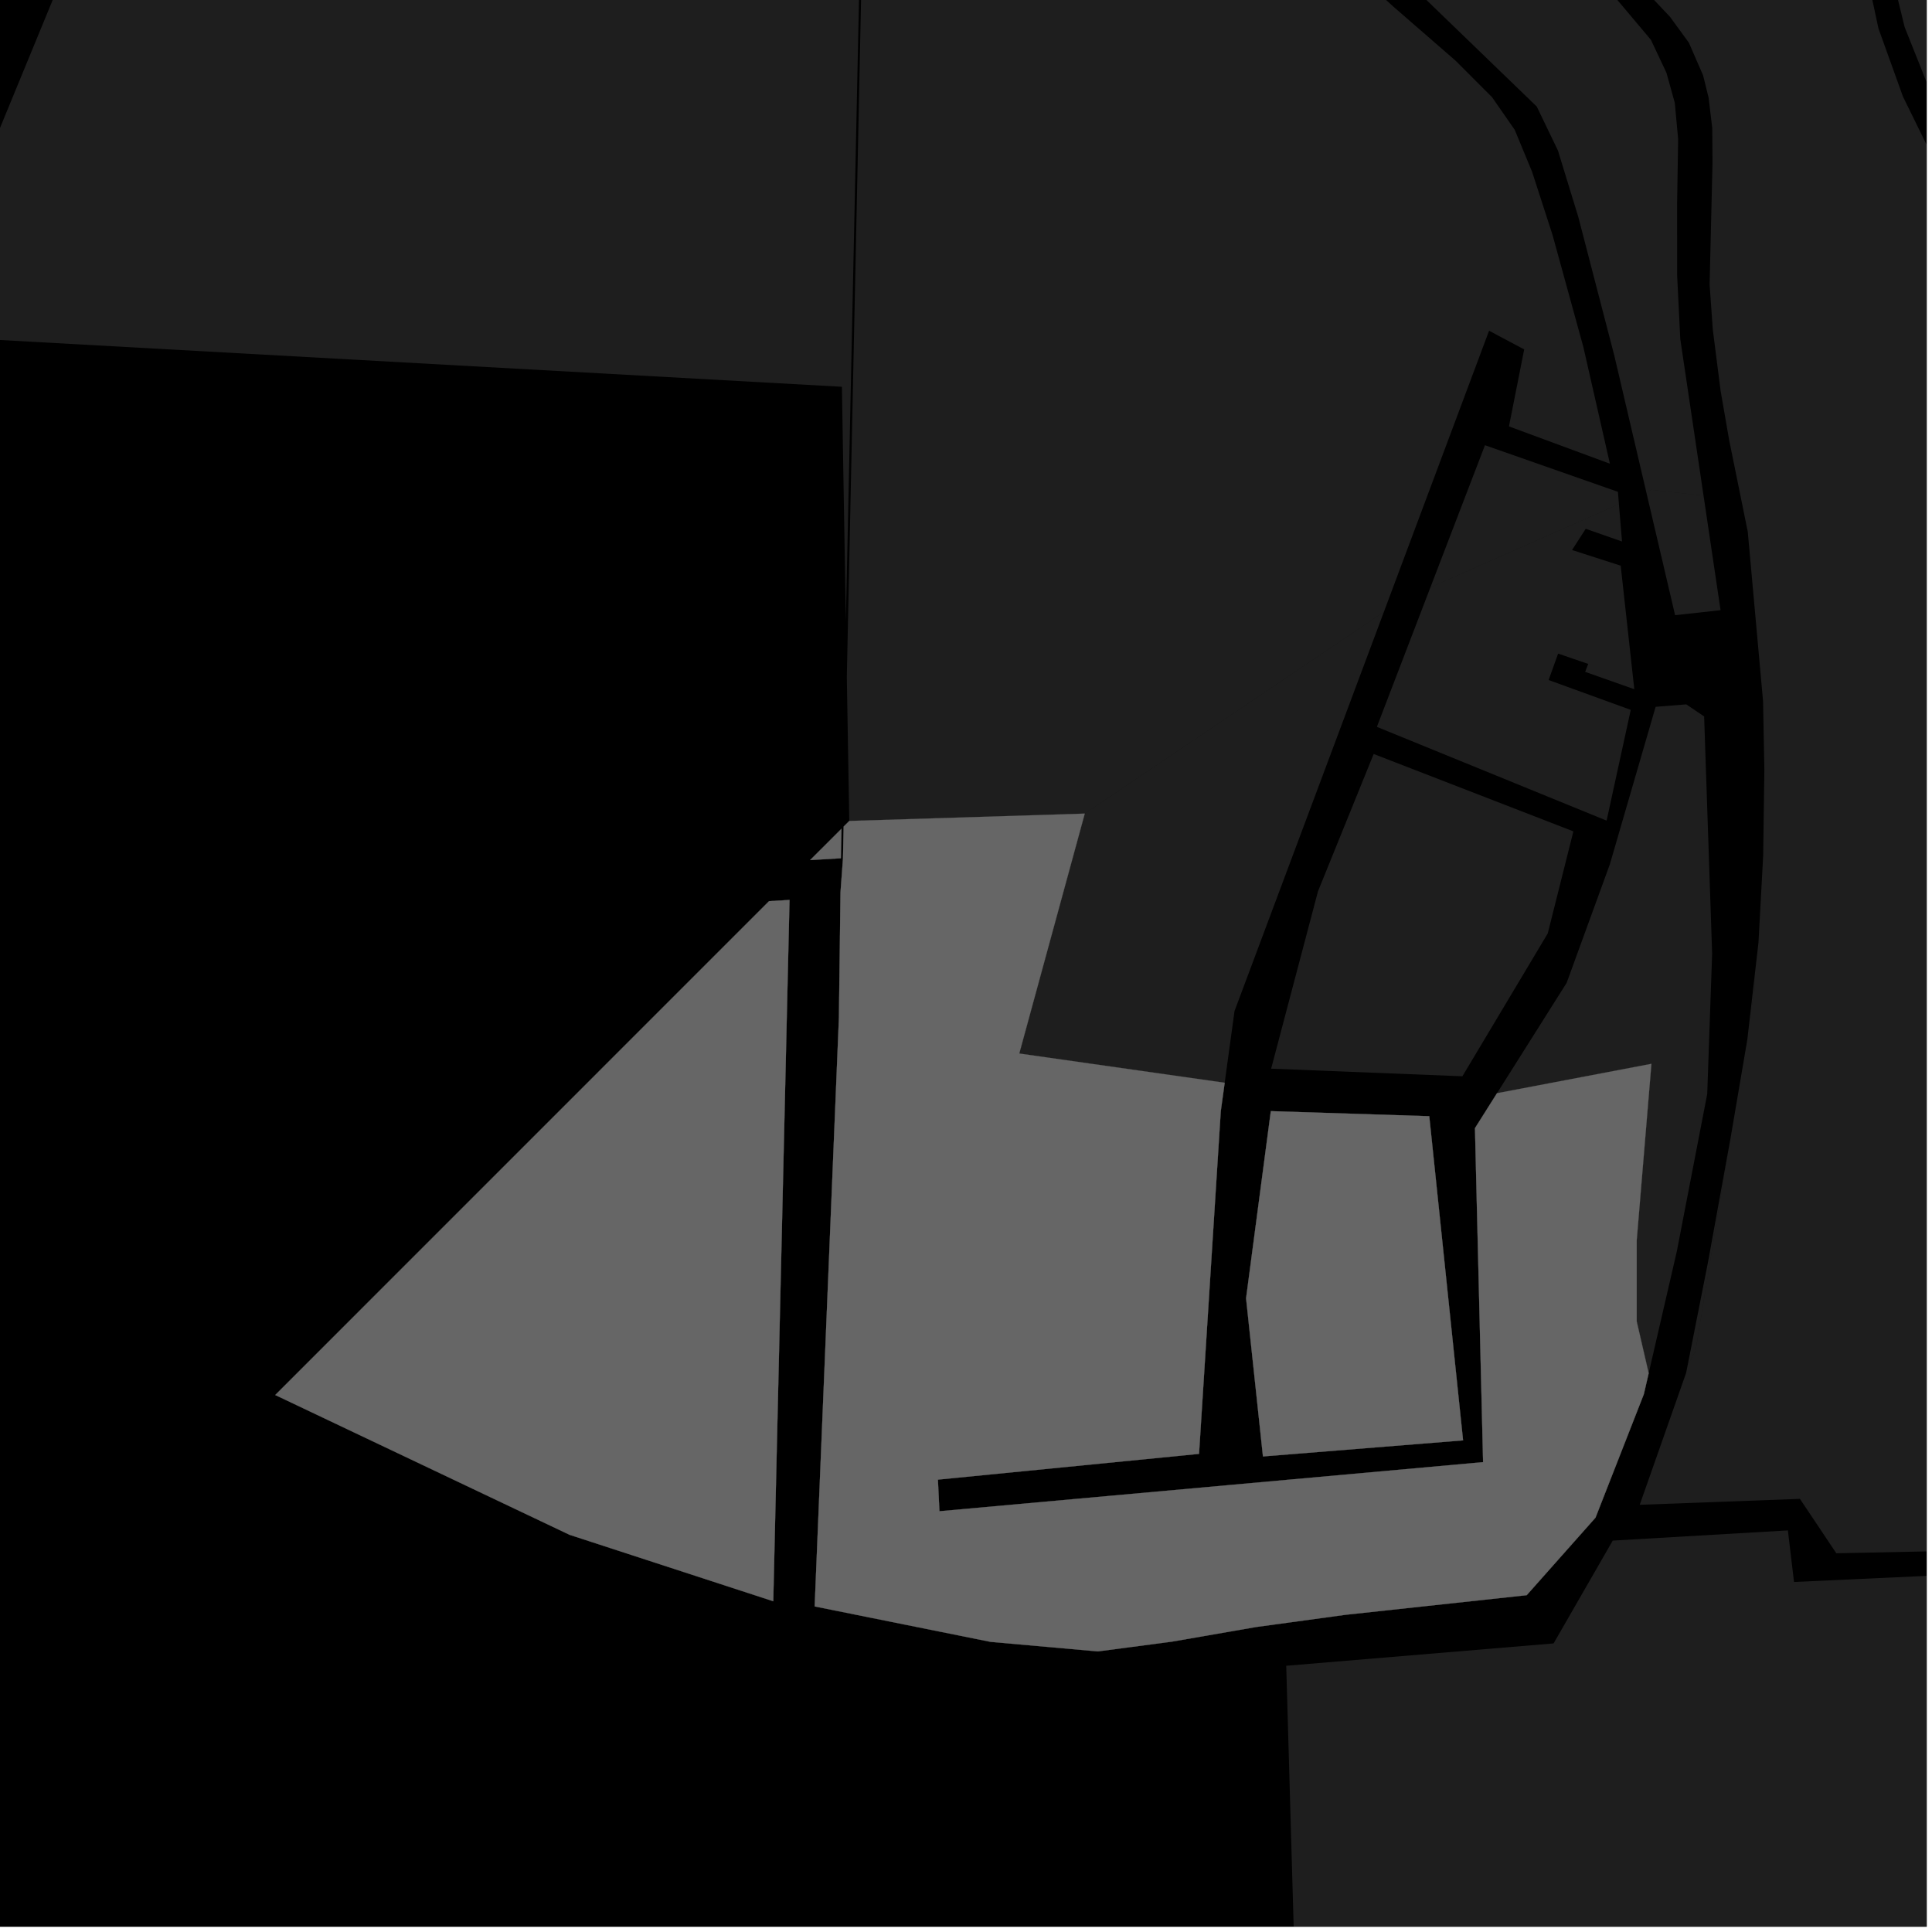 <?xml version="1.0" encoding="UTF-8"?>
<svg xmlns="http://www.w3.org/2000/svg" xmlns:xlink="http://www.w3.org/1999/xlink" width="361pt" height="361pt" viewBox="0 0 361 361" version="1.1">
<defs>
<clipPath id="clip1">
  <path d="M 240 285 L 360 285 L 360 360 L 240 360 Z M 240 285 "/>
</clipPath>
<clipPath id="clip2">
  <path d="M 298 0 L 360 0 L 360 331 L 298 331 Z M 298 0 "/>
</clipPath>
<clipPath id="clip3">
  <path d="M 348 0 L 360 0 L 360 132 L 348 132 Z M 348 0 "/>
</clipPath>
</defs>
<g id="surface9506">
<path style="fill-rule:nonzero;fill:rgb(0%,0%,0%);fill-opacity:1;stroke-width:0.03;stroke-linecap:square;stroke-linejoin:miter;stroke:rgb(0%,0%,0%);stroke-opacity:1;stroke-miterlimit:10;" d="M 0 178 L 360 178 L 360 -182 L 0 -182 Z M 0 178 " transform="matrix(1,0,0,1,0,182)"/>
<path style=" stroke:none;fill-rule:nonzero;fill:rgb(39.999%,39.999%,39.999%);fill-opacity:0.3;" d="M 143.703 168.383 L 147.523 168.156 L 144.488 299.195 L 106.434 286.785 L 51.43 260.66 Z M 143.703 168.383 "/>
<path style=" stroke:none;fill-rule:nonzero;fill:rgb(39.999%,39.999%,39.999%);fill-opacity:0.3;" d="M 228.836 202.32 L 228.105 207.633 L 224.043 271.66 L 175.25 276.473 L 175.391 279.426 L 175.535 282.379 L 230.215 277.441 L 277.121 273.207 L 276.305 239.66 L 275.602 210.801 L 279.719 204.273 L 308.57 198.781 L 305.82 231.781 L 305.82 246.906 L 308.059 256.598 L 307.156 260.504 L 299.504 280.055 L 298.125 283.578 L 285.266 298.066 L 251.406 301.73 L 234.715 304.012 L 218.977 306.746 L 205.145 308.57 L 185.109 306.789 L 152.223 300.164 L 156.754 190.223 L 157.051 166.742 L 157.516 160.387 L 157.641 154.445 L 158.688 153.402 L 202.688 152.027 L 190.449 196.855 Z M 228.836 202.32 "/>
<path style=" stroke:none;fill-rule:nonzero;fill:rgb(39.999%,39.999%,39.999%);fill-opacity:0.3;" d="M 157.234 154.855 L 157.117 160.371 L 151.379 160.707 Z M 157.234 154.855 "/>
<path style=" stroke:none;fill-rule:nonzero;fill:rgb(39.999%,39.999%,39.999%);fill-opacity:0.3;" d="M 237.457 207.621 L 267.062 208.566 L 273.379 269.137 L 235.988 272.141 L 232.832 242.594 Z M 237.457 207.621 "/>
<path style=" stroke:none;fill-rule:nonzero;fill:rgb(39.999%,39.999%,39.999%);fill-opacity:0.3;" d="M 277.469 83.191 L 302.312 91.898 L 302.5 94.199 L 267.281 109.738 Z M 277.469 83.191 "/>
<path style=" stroke:none;fill-rule:nonzero;fill:rgb(39.999%,39.999%,39.999%);fill-opacity:0.3;" d="M 240.516 -79.914 L 235.035 -57.969 L 233.02 -35.426 L 236.422 -22.879 L 243.379 -14.66 L 251.594 -6.742 L 260.285 1.176 L 271.977 11.336 L 278.797 18.164 L 283.035 24.266 L 286.27 32.09 L 290.098 43.906 L 295.867 64.887 L 300.816 86.645 L 281.953 79.672 L 284.801 65.289 L 281.52 63.547 L 278.238 61.801 L 272.074 78.277 L 259.422 112.094 L 258.586 114.328 L 202.688 152.027 L 158.688 153.402 L 158.23 126.5 L 160.137 36.059 L 162.133 -59.133 L 177.574 -81.285 Z M 240.516 -79.914 "/>
<g clip-path="url(#clip1)" clip-rule="nonzero">
<path style=" stroke:none;fill-rule:nonzero;fill:rgb(39.999%,39.999%,39.999%);fill-opacity:0.3;" d="M 240.336 311.254 L 290.293 307.078 L 301.344 287.867 L 334.074 285.961 L 335.219 295.598 L 395.094 292.844 L 396.082 331.199 L 396.891 362.473 L 419.254 385.023 L 416.012 415.855 L 411.703 417.418 L 345.699 418.797 L 283.82 413.293 L 265.945 403.668 L 254.941 387.168 L 241.809 362.871 Z M 240.336 311.254 "/>
</g>
<path style=" stroke:none;fill-rule:nonzero;fill:rgb(39.999%,39.999%,39.999%);fill-opacity:0.3;" d="M 320.137 -183.457 L 312.309 -173.949 L 310.156 -171.332 L 308.676 -168.941 L 301.695 -162.871 L 296.195 -149.121 L 261.816 -96.867 L 252.191 -80.363 L 248.066 -55.613 L 254.941 -39.113 L 272.676 -27.102 L 275.168 -24.523 L 299.148 -3.645 L 308.477 7.438 L 311.379 13.59 L 312.941 19.223 L 313.566 26 L 313.371 38.105 L 313.379 51.469 L 313.965 63.348 L 318.312 92.605 L 308.57 91.523 L 307.609 91.945 L 301.652 66.496 L 294.914 40.551 L 291.109 28.137 L 287.152 19.914 L 242.895 -22.84 L 239.664 -30.09 L 237.676 -41.875 L 239.215 -59.715 L 243.562 -71.645 L 246.785 -80.34 L 266.57 -114.824 L 308.547 -187.988 Z M 320.137 -183.457 "/>
<path style=" stroke:none;fill-rule:nonzero;fill:rgb(39.999%,39.999%,39.999%);fill-opacity:0.3;" d="M 240.598 -80.277 L 177.344 -81.59 L 161.754 -59.238 L 159.742 36.059 L 158.051 116.027 L 157.312 72.27 L -15.949 62.645 L 12.926 -7.484 L -24.203 -39.113 L -17.176 -173.781 L 104.09 -213.797 L 108.941 -215.578 L 113.945 -217.41 L 125.613 -219.594 L 135.961 -220.805 L 143.18 -221.348 L 148.988 -221.621 L 161.164 -221.734 L 168.668 -221.516 L 178.371 -220.914 L 190.508 -219.652 L 215.094 -215.309 L 257.496 -203.59 L 304.148 -189.238 Z M 240.598 -80.277 "/>
<g clip-path="url(#clip2)" clip-rule="nonzero">
<path style=" stroke:none;fill-rule:nonzero;fill:rgb(39.999%,39.999%,39.999%);fill-opacity:0.3;" d="M 326.574 99.348 L 323.094 82.211 L 321.496 72.988 L 320.043 61.594 L 319.445 53.141 L 319.988 30.43 L 319.938 23.918 L 319.258 18.258 L 318.238 14.109 L 315.574 7.984 L 312.059 3.16 L 307.164 -2.016 L 300.898 -8.031 L 298.207 -10.895 L 304.457 -17.367 L 318.031 -23.793 L 343.453 -41.203 L 345.996 -26.281 L 348.059 -8.383 L 351 5.332 L 355.582 18.066 L 364.734 36.703 L 369.633 45.527 L 378.902 57.383 L 389.461 68.238 L 397.316 74.406 L 403.387 77.152 L 408.984 78.258 L 415.516 78.559 L 421.816 78.363 L 429.781 78.105 L 435.84 78.426 L 440.742 79.375 L 447.449 81.992 L 453.367 85.438 L 454.734 86.441 L 426.418 298.75 L 422.336 330.473 L 411.059 328.109 L 408.758 291.094 L 408.617 288.875 L 343.121 290.234 L 336.324 280.066 L 306.387 281.176 L 315.055 256.535 L 315.348 255.062 L 316.82 252.41 L 322.879 215.301 L 323.297 213.02 L 326.496 194.227 L 326.914 190.598 L 327.824 185.027 L 327.91 181.914 L 328.574 176.141 L 329.457 159.836 L 329.676 143.797 L 329.434 131.023 Z M 326.574 99.348 "/>
</g>
<g clip-path="url(#clip3)" clip-rule="nonzero">
<path style=" stroke:none;fill-rule:nonzero;fill:rgb(39.999%,39.999%,39.999%);fill-opacity:0.3;" d="M 491.664 119.23 L 492.398 118.938 L 482.941 106.766 L 480.66 103.977 L 479.082 99.773 L 471.746 93.902 L 466.082 88.539 L 461.707 84.953 L 461.035 84.473 L 455.707 79.145 L 455.5 80.68 L 453.758 79.613 L 449.688 77.543 L 441.527 75.008 L 435.855 74.461 L 429.773 74.504 L 421.816 74.836 L 415.711 74.805 L 410.262 74.285 L 406.184 73.121 L 401.16 70.715 L 393.648 64.859 L 383.75 54.746 L 375.004 44.168 L 370.676 36.961 L 360.738 17.215 L 355.902 5.102 L 352.457 -8.953 L 350.172 -26.484 L 348.715 -45.324 L 358.621 -52 L 366.395 -57.062 L 372.824 -61.793 L 377.77 -65.957 L 381.266 -69.312 L 384.148 -72.59 L 387.141 -77.5 L 388.617 -81.902 L 389.32 -84.855 L 391.559 -83.367 L 392.789 -77.184 L 390.961 -71.961 L 396.055 -68.684 L 379.262 -44.914 L 381.832 -43.148 L 403.793 -73.523 L 398.699 -76.609 L 396.859 -81.441 L 394.609 -87.621 L 390.957 -89.027 L 389.93 -95.402 L 389.043 -101.59 L 388.086 -106.008 L 388.328 -110.617 L 388.328 -129.867 L 394.633 -136.961 L 396.754 -136.945 L 403.559 -137.062 L 417.664 -134.535 L 433.789 -128.191 L 447.234 -118.656 L 462.703 -102.762 L 421.219 4.25 L 405.758 -7.191 L 431.199 -59.43 L 428.176 -60.379 L 425.152 -61.332 L 395.691 -2.086 L 417.285 13.902 L 403.984 38.574 L 407.32 40.785 L 410.66 42.992 L 424.629 18.949 L 461.207 39.168 L 461.207 43.395 L 469.457 53.02 L 501.086 72.27 L 517.586 90.148 L 527.211 103.898 L 531.336 114.898 L 531.336 123.148 L 527.211 128.648 L 516.211 131.398 L 506.586 130.023 L 494.211 121.773 Z M 491.664 119.23 "/>
</g>
<path style=" stroke:none;fill-rule:nonzero;fill:rgb(39.999%,39.999%,39.999%);fill-opacity:0.3;" d="M 302.5 94.199 L 303.078 101.18 L 296.297 98.809 L 295.02 100.789 L 293.742 102.773 L 302.832 105.699 L 305.375 128.781 L 296.188 125.539 L 296.762 124.055 L 293.949 123.09 L 291.141 122.125 L 289.93 125.488 L 289.363 127.066 L 304.711 132.641 L 300.199 153.336 L 257.273 135.816 L 267.281 109.738 Z M 302.5 94.199 "/>
<path style=" stroke:none;fill-rule:nonzero;fill:rgb(39.999%,39.999%,39.999%);fill-opacity:0.3;" d="M 258.586 114.328 L 230.676 188.914 L 228.875 202.027 L 228.836 202.32 L 190.449 196.855 L 202.688 152.027 Z M 258.586 114.328 "/>
<path style=" stroke:none;fill-rule:nonzero;fill:rgb(39.999%,39.999%,39.999%);fill-opacity:0.3;" d="M 279.719 204.273 L 292.734 183.645 L 300.812 161.477 L 309.359 132.07 L 315.082 131.613 L 318.422 133.867 L 319.918 178.184 L 319 204.414 L 313.32 233.816 L 308.059 256.598 L 305.82 246.906 L 305.82 231.781 L 308.57 198.781 Z M 279.719 204.273 "/>
<path style=" stroke:none;fill-rule:nonzero;fill:rgb(39.999%,39.999%,39.999%);fill-opacity:0.3;" d="M 318.312 92.605 L 320.199 105.32 L 321.492 114.016 L 312.996 114.949 L 310.984 106.348 L 307.609 91.945 L 308.57 91.523 Z M 318.312 92.605 "/>
<path style=" stroke:none;fill-rule:nonzero;fill:rgb(39.999%,39.999%,39.999%);fill-opacity:0.3;" d="M 237.516 199.684 L 246.273 166.535 L 256.676 140.883 L 293.992 155.344 L 289.199 174.418 L 273.254 201.105 Z M 237.516 199.684 "/>
<path style=" stroke:none;fill-rule:nonzero;fill:rgb(39.999%,39.999%,39.999%);fill-opacity:0.3;" d="M 315.348 255.062 L 319.137 235.887 L 322.879 215.301 L 316.82 252.41 Z M 315.348 255.062 "/>
<path style=" stroke:none;fill-rule:nonzero;fill:rgb(39.999%,39.999%,39.999%);fill-opacity:0.3;" d="M 326.914 190.598 L 327.91 181.914 L 327.824 185.027 Z M 326.914 190.598 "/>
<path style="fill-rule:nonzero;fill:rgb(39.999%,39.999%,39.999%);fill-opacity:1;stroke-width:0.03;stroke-linecap:square;stroke-linejoin:miter;stroke:rgb(39.999%,39.999%,39.999%);stroke-opacity:1;stroke-miterlimit:3.239;" d="M 217.703 181.383 L 221.523 181.156 L 218.488 312.195 L 180.434 299.785 L 125.43 273.66 Z M 217.703 181.383 " transform="matrix(1,0,0,1,-74,-13)"/>
<path style="fill-rule:nonzero;fill:rgb(39.999%,39.999%,39.999%);fill-opacity:1;stroke-width:0.03;stroke-linecap:square;stroke-linejoin:miter;stroke:rgb(39.999%,39.999%,39.999%);stroke-opacity:1;stroke-miterlimit:3.239;" d="M 302.836 215.32 L 302.105 220.633 L 298.043 284.66 L 249.25 289.473 L 249.391 292.426 L 249.535 295.379 L 304.215 290.441 L 351.121 286.207 L 350.305 252.66 L 349.602 223.801 L 353.719 217.273 L 382.57 211.781 L 379.82 244.781 L 379.82 259.906 L 382.059 269.598 L 381.156 273.504 L 373.504 293.055 L 372.125 296.578 L 359.266 311.066 L 325.406 314.73 L 308.715 317.012 L 292.977 319.746 L 279.145 321.57 L 259.109 319.789 L 226.223 313.164 L 230.754 203.223 L 231.051 179.742 L 231.516 173.387 L 231.641 167.445 L 232.688 166.402 L 276.688 165.027 L 264.449 209.855 Z M 302.836 215.32 " transform="matrix(1,0,0,1,-74,-13)"/>
<path style="fill-rule:nonzero;fill:rgb(39.999%,39.999%,39.999%);fill-opacity:1;stroke-width:0.03;stroke-linecap:square;stroke-linejoin:miter;stroke:rgb(39.999%,39.999%,39.999%);stroke-opacity:1;stroke-miterlimit:3.239;" d="M 231.234 167.855 L 231.117 173.371 L 225.379 173.707 Z M 231.234 167.855 " transform="matrix(1,0,0,1,-74,-13)"/>
<path style="fill-rule:nonzero;fill:rgb(39.999%,39.999%,39.999%);fill-opacity:1;stroke-width:0.03;stroke-linecap:square;stroke-linejoin:miter;stroke:rgb(39.999%,39.999%,39.999%);stroke-opacity:1;stroke-miterlimit:3.239;" d="M 311.457 220.621 L 341.062 221.566 L 347.379 282.137 L 309.988 285.141 L 306.832 255.594 Z M 311.457 220.621 " transform="matrix(1,0,0,1,-74,-13)"/>
</g>
</svg>
